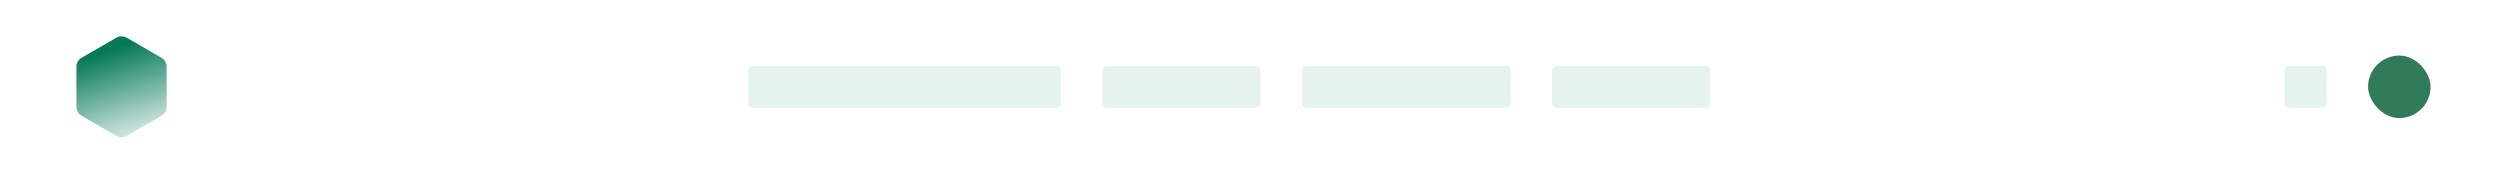 <svg width="1440" height="100" viewBox="0 0 1440 100" fill="none" xmlns="http://www.w3.org/2000/svg">
<rect width="1440" height="100" fill="white"/>
<path d="M67 21.732C68.856 20.66 71.144 20.66 73 21.732L92.981 33.268C94.837 34.34 95.981 36.321 95.981 38.464V61.536C95.981 63.679 94.837 65.66 92.981 66.732L73 78.268C71.144 79.34 68.856 79.34 67 78.268L47.019 66.732C45.163 65.66 44.019 63.679 44.019 61.536V38.464C44.019 36.321 45.163 34.34 47.019 33.268L67 21.732Z" fill="url(#paint0_linear_1_2546)"/>
<rect x="431" y="38" width="180" height="24" rx="2" fill="#047857" fill-opacity="0.1"/>
<rect x="635" y="38" width="91" height="24" rx="2" fill="#047857" fill-opacity="0.1"/>
<rect x="750" y="38" width="120" height="24" rx="2" fill="#047857" fill-opacity="0.1"/>
<rect x="894" y="38" width="91" height="24" rx="2" fill="#047857" fill-opacity="0.1"/>
<rect x="1316" y="38" width="24" height="24" rx="2" fill="#047857" fill-opacity="0.1"/>
<rect x="1364" y="32" width="36" height="36" rx="18" fill="#307C5A"/>
<defs>
<linearGradient id="paint0_linear_1_2546" x1="70" y1="20" x2="91" y2="84.5" gradientUnits="userSpaceOnUse">
<stop offset="0.089" stop-color="#047857"/>
<stop offset="1" stop-color="white"/>
</linearGradient>
</defs>
</svg>
